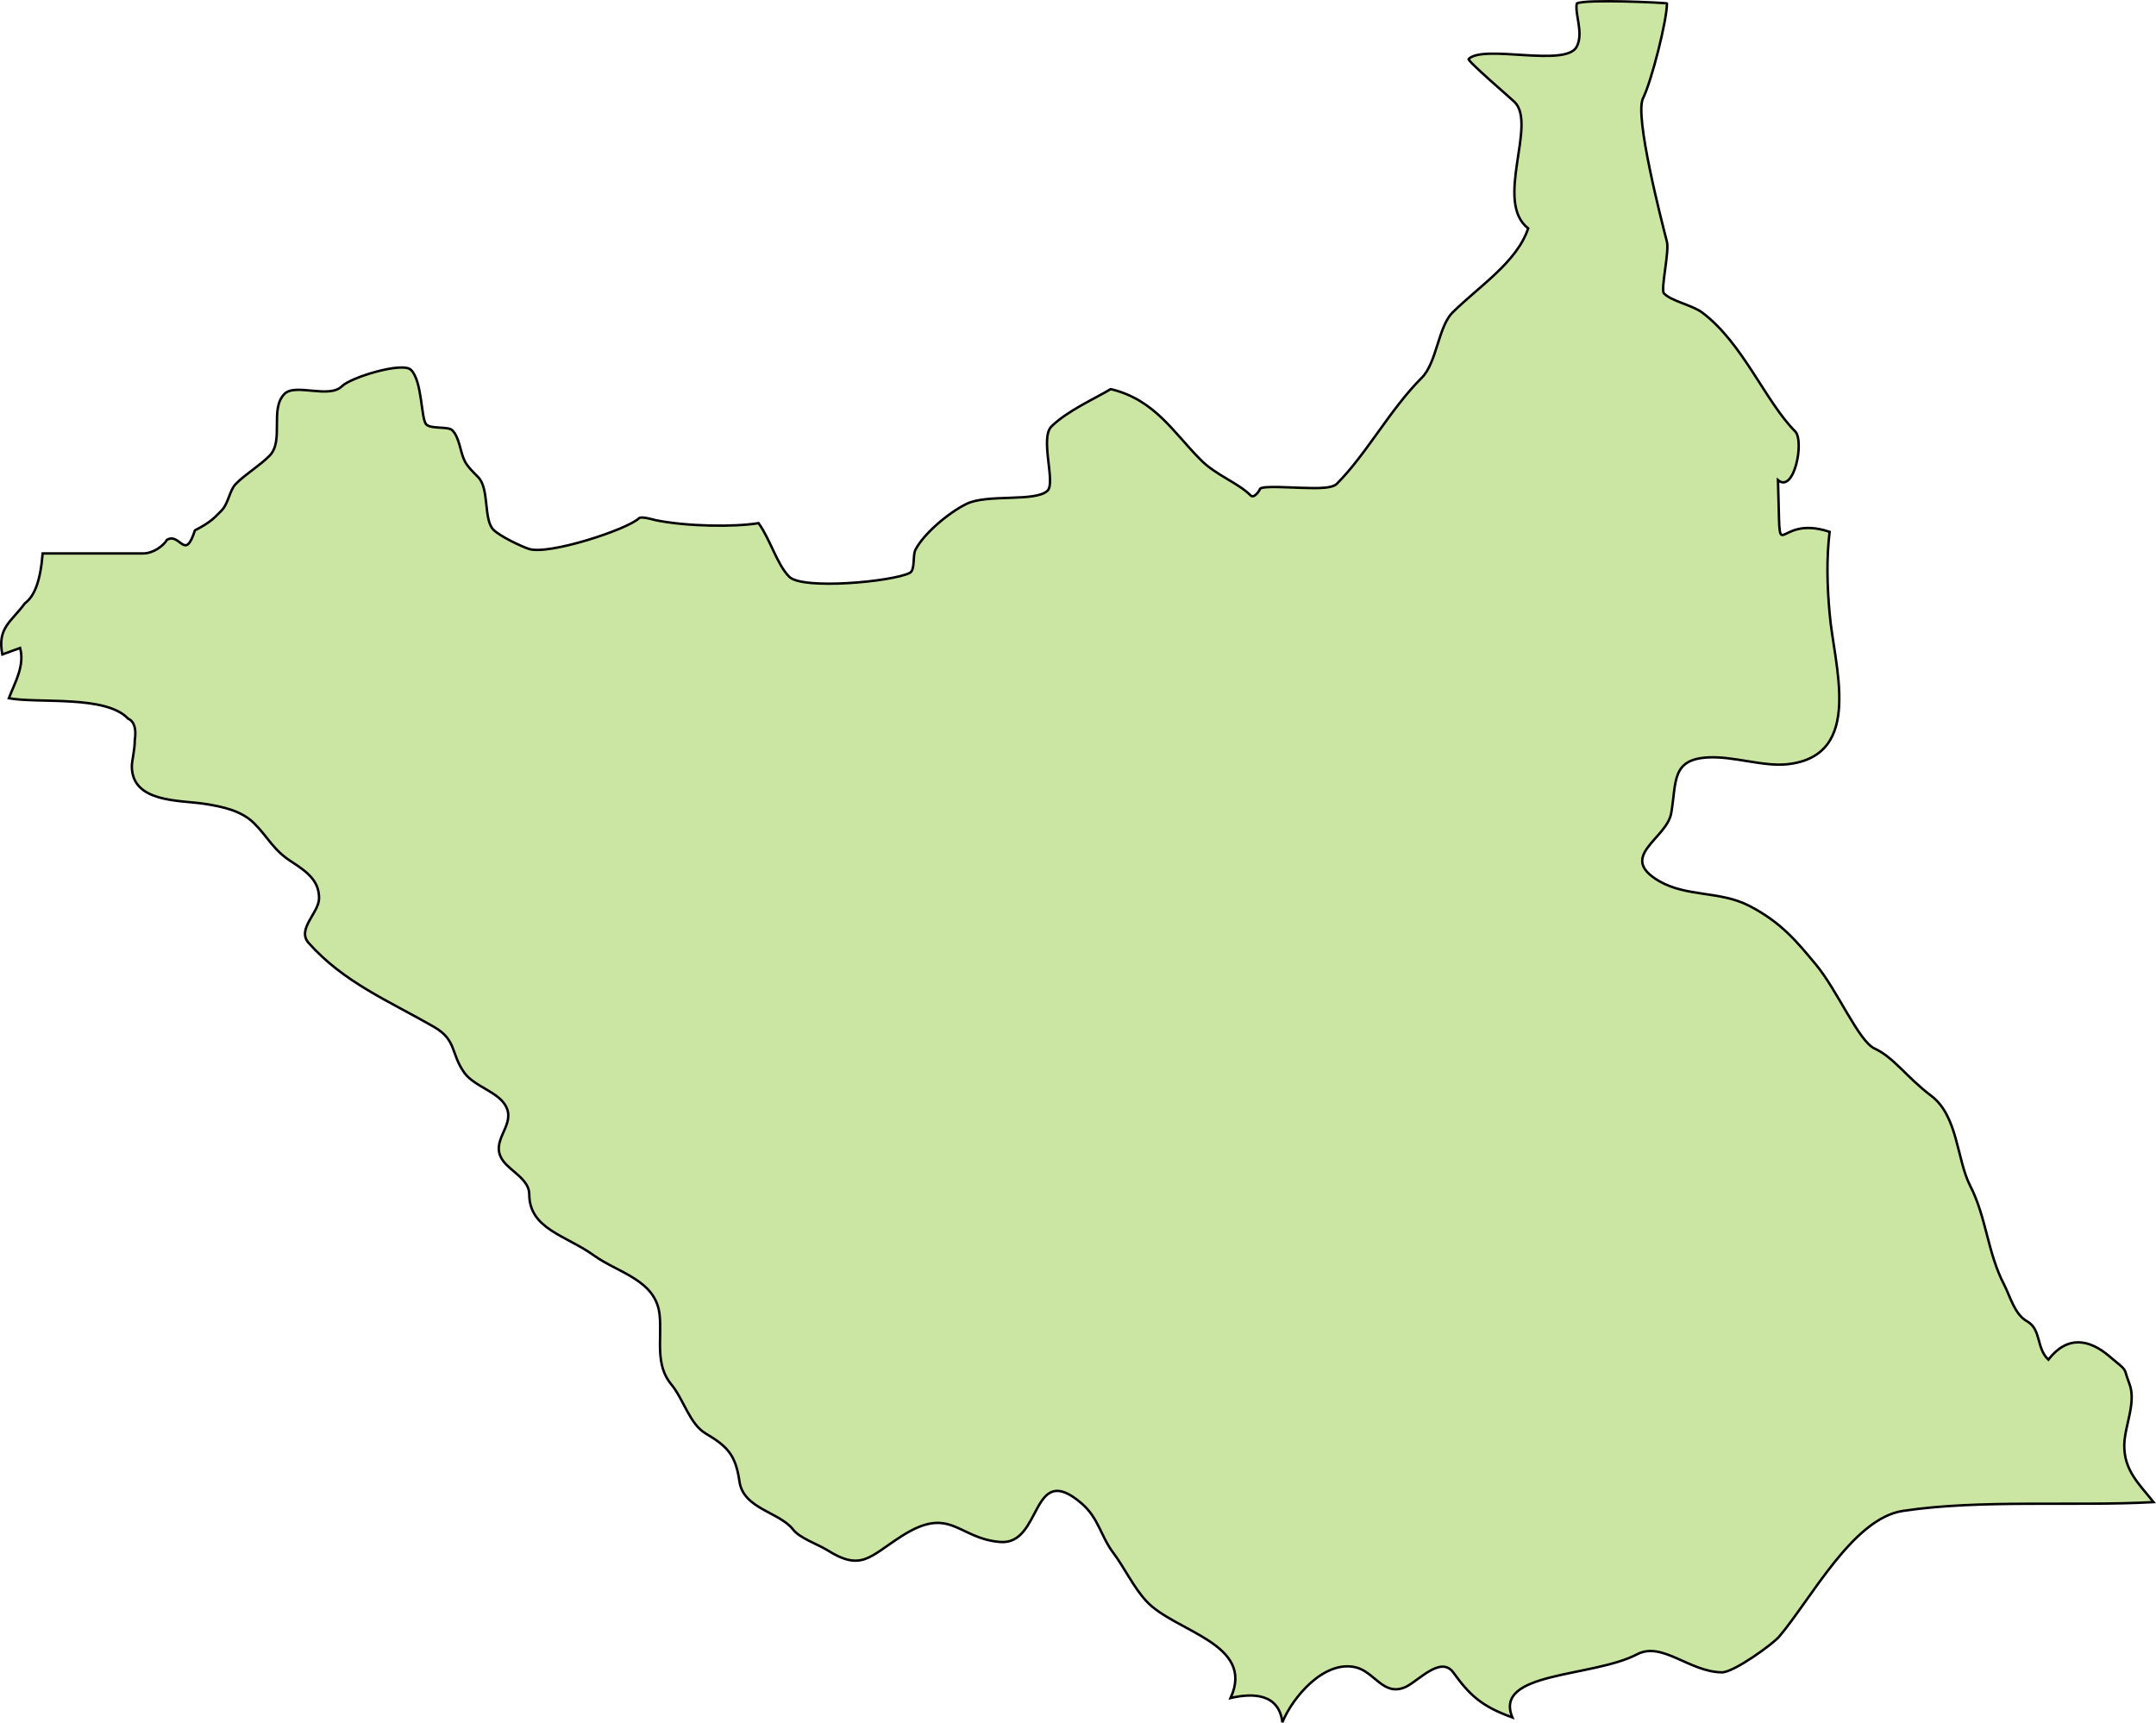 <svg xmlns="http://www.w3.org/2000/svg" width="480.811" height="384.213" viewBox="0 0 127.215 101.656"><path class="landxx ss" d="M7.953 43.68c0 .595-.173 1.207-.173 1.533 0 2.173 2.845 1.992 4.307 2.222 1.01.158 2.14.388 2.898 1.135.81.798 1.13 1.585 2.206 2.27 1.064.679 1.635 1.208 1.635 2.16 0 .874-1.342 1.826-.611 2.645 2.074 2.325 4.692 3.398 7.378 4.94 1.382.796.983 1.581 1.82 2.734.612.836 2.128 1.131 2.5 2.092.425 1.085-1.037 1.942-.24 3.07.44.628 1.556 1.11 1.556 1.987 0 2.063 2.18 2.43 3.815 3.613 1.435 1.038 3.695 1.446 3.881 3.55.133 1.384-.292 2.89.692 4.07.717.86 1.076 2.331 2.02 2.885 1.303.771 1.768 1.276 1.994 2.825.226 1.626 2.366 1.808 3.164 2.842.385.505 1.449.867 1.994 1.202 2.034 1.284 2.486.424 4.4-.804 2.898-1.864 3.31.132 5.822.337 2.512.209 1.795-4.874 4.812-2.272.997.855 1.143 1.96 1.861 2.905.665.883 1.196 2.04 1.954 2.855 1.662 1.817 6.46 2.485 4.972 5.72 1.342-.314 2.858-.255 3.057 1.433.585-1.445 2.433-3.674 4.307-3.25 1.143.258 1.648 1.755 2.964 1.165.745-.34 2.074-1.876 2.818-.849.984 1.364 1.702 2.006 3.483 2.647-1.143-2.72 4.72-2.347 7.364-3.729 1.476-.77 3.071 1.041 4.999 1.068.717 0 3.03-1.691 3.376-2.106 1.9-2.245 4.36-6.976 7.298-7.419 4.56-.69 10.102-.265 14.795-.52-.85-1.068-1.728-1.855-1.728-3.321 0-1.165.744-2.551.292-3.692-.385-1.007 0-.614-1.17-1.592-1.183-1.008-2.472-1.255-3.602.198-.731-.7-.399-1.783-1.263-2.267-.73-.409-.983-1.454-1.342-2.15-.984-1.88-1.05-3.987-2.008-5.844-.797-1.563-.717-4.109-2.3-5.31-1.462-1.102-2.193-2.256-3.336-2.785-.944-.431-2.193-3.426-3.456-4.945-1.13-1.362-2.047-2.495-3.948-3.48-1.715-.887-3.682-.51-5.317-1.46-2.486-1.448.452-2.484.718-4.002.319-1.872 0-3.197 2.22-3.296 1.488-.066 3.216.556 4.626.406 4.599-.494 2.738-5.9 2.499-8.919-.147-1.615-.187-3.215 0-4.796-3.39-1.132-2.858 2.624-3.045-3.05.958.804 1.57-2.319 1.01-2.881-1.74-1.743-3.083-5.204-5.476-7.004-.598-.45-1.794-.66-2.26-1.13-.212-.22.32-2.451.173-3.05-.319-1.249-1.927-7.446-1.409-8.47.505-1.027 1.41-4.587 1.41-5.593 0-.04-4.8-.273-5.318 0-.133.626.412 1.723 0 2.541-.625 1.257-5.49-.15-6.38.735-.134.08 2.538 2.367 2.711 2.542 1.33 1.327-1.223 5.88.798 7.455-.665 2.003-2.912 3.421-4.467 4.97-.837.833-.93 2.97-1.808 3.84-1.874 1.87-3.27 4.52-5.024 6.27-.346.34-1.662.227-2.14.227-.413 0-2.18-.136-2.38.053 0 .066-.346.614-.558.396-.771-.764-2.047-1.191-2.938-2.091-1.608-1.605-2.712-3.564-5.317-4.18-.917.552-2.579 1.29-3.496 2.203-.691.682.252 3.306-.226 3.785-.705.696-3.576.175-4.799.79-1.077.535-2.526 1.767-3.004 2.711-.173.35 0 1.18-.332 1.356-1.05.524-6.341 1.008-7.112.226-.718-.718-1.104-2.175-1.808-3.162-1.41.232-4.187.202-6.048-.17-.133-.027-.878-.257-1.01-.12-.665.656-5.344 2.196-6.5 1.808-.453-.15-1.702-.74-2.088-1.13-.598-.596-.226-2.428-.904-3.107-.186-.187-.625-.605-.797-.96-.266-.535-.293-1.37-.731-1.807-.24-.237-1.25-.054-1.53-.34-.318-.324-.225-2.549-.903-3.219-.492-.494-3.536.437-4.068.961-.757.762-2.751-.187-3.39.452-.903.892 0 2.785-.903 3.67-.559.567-1.41 1.072-1.968 1.64-.372.36-.438 1.164-.85 1.58-.386.384-.585.662-1.569 1.167-.598 1.866-.864.106-1.648.557-.2.338-.785.804-1.41.804H2.517c-.133 1.655-.492 2.534-1.05 2.946-.811 1.107-1.635 1.433-1.33 3.015.36-.133.705-.254 1.05-.382.28 1.064-.305 2.02-.664 2.966 1.741.318 5.73-.198 7.032 1.202.386.176.492.624.399 1.268z" fill="#cbe6a3" fill-rule="evenodd" stroke="#000" stroke-width=".144"><title>South Sudan</title></path></svg>
